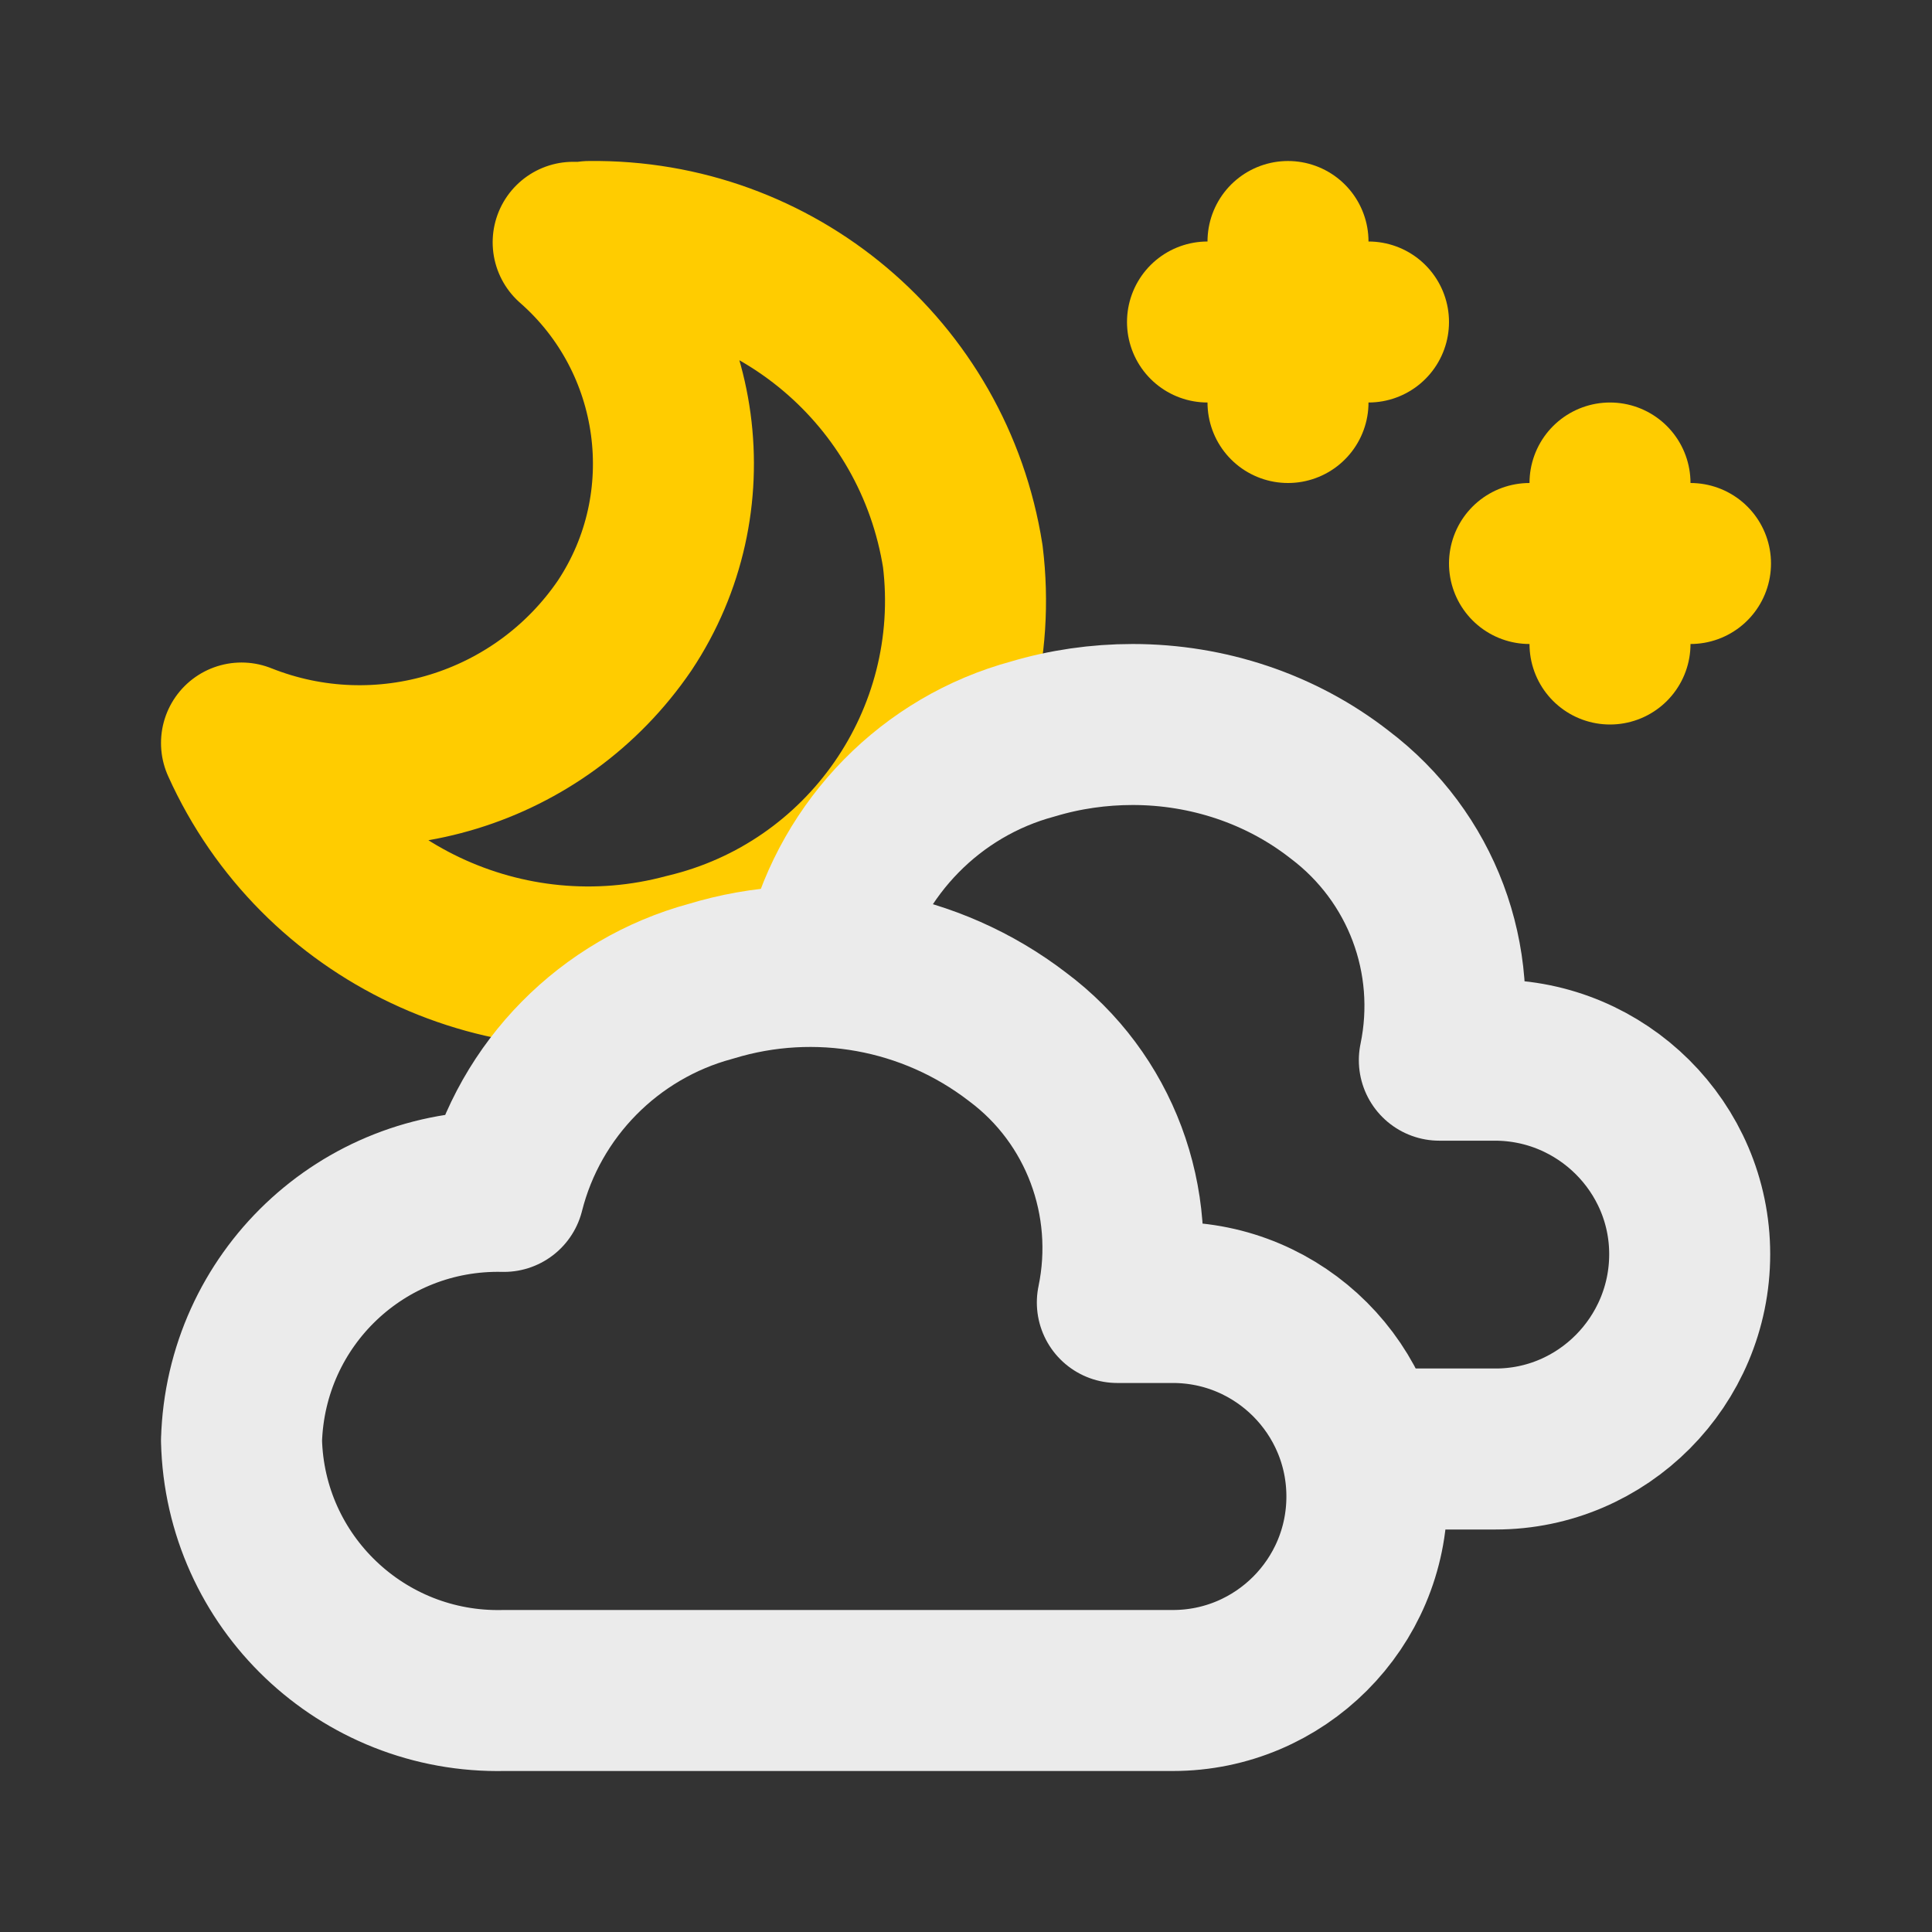 <svg viewBox="0 0 24 24" xmlns="http://www.w3.org/2000/svg"><rect x="0" y="0" width="24" height="24" fill="#333333" stroke="none"/><g fill="none" stroke-linecap="round" stroke-linejoin="round" stroke-width="2"><path d="m7.32 3.01h-.2c1.37 1.2 1.65 3.24.64 4.76-1.05 1.54-3.03 2.15-4.76 1.46.95 2.11 3.3 3.22 5.53 2.62 2.23-.53 3.71-2.66 3.43-4.94-.36-2.28-2.33-3.94-4.64-3.91z" stroke="#fc0"/><path d="m3 17.9c.05-1.76 1.5-3.14 3.26-3.1.32-1.27 1.31-2.27 2.57-2.61 1.31-.4 2.73-.14 3.81.69 1.02.76 1.5 2.05 1.24 3.3h.69c1.33 0 2.41 1.08 2.41 2.41s-1.08 2.41-2.41 2.41h-8.31c-1.76.04-3.22-1.35-3.26-3.11z" stroke="#ebebeb"/><path d="m10.26 11.79c.33-1.27 1.31-2.27 2.57-2.61.4-.12.82-.18 1.24-.18.93 0 1.84.3 2.57.87 1.02.77 1.5 2.05 1.24 3.3h.69c1.33 0 2.42 1.08 2.42 2.41s-1.08 2.42-2.41 2.42h-1.63" stroke="#ebebeb"/><g stroke="#fc0"><path d="m17 4h-2m1 1v-2"/><path d="m21 7h-2m1 1v-2"/></g></g></svg>